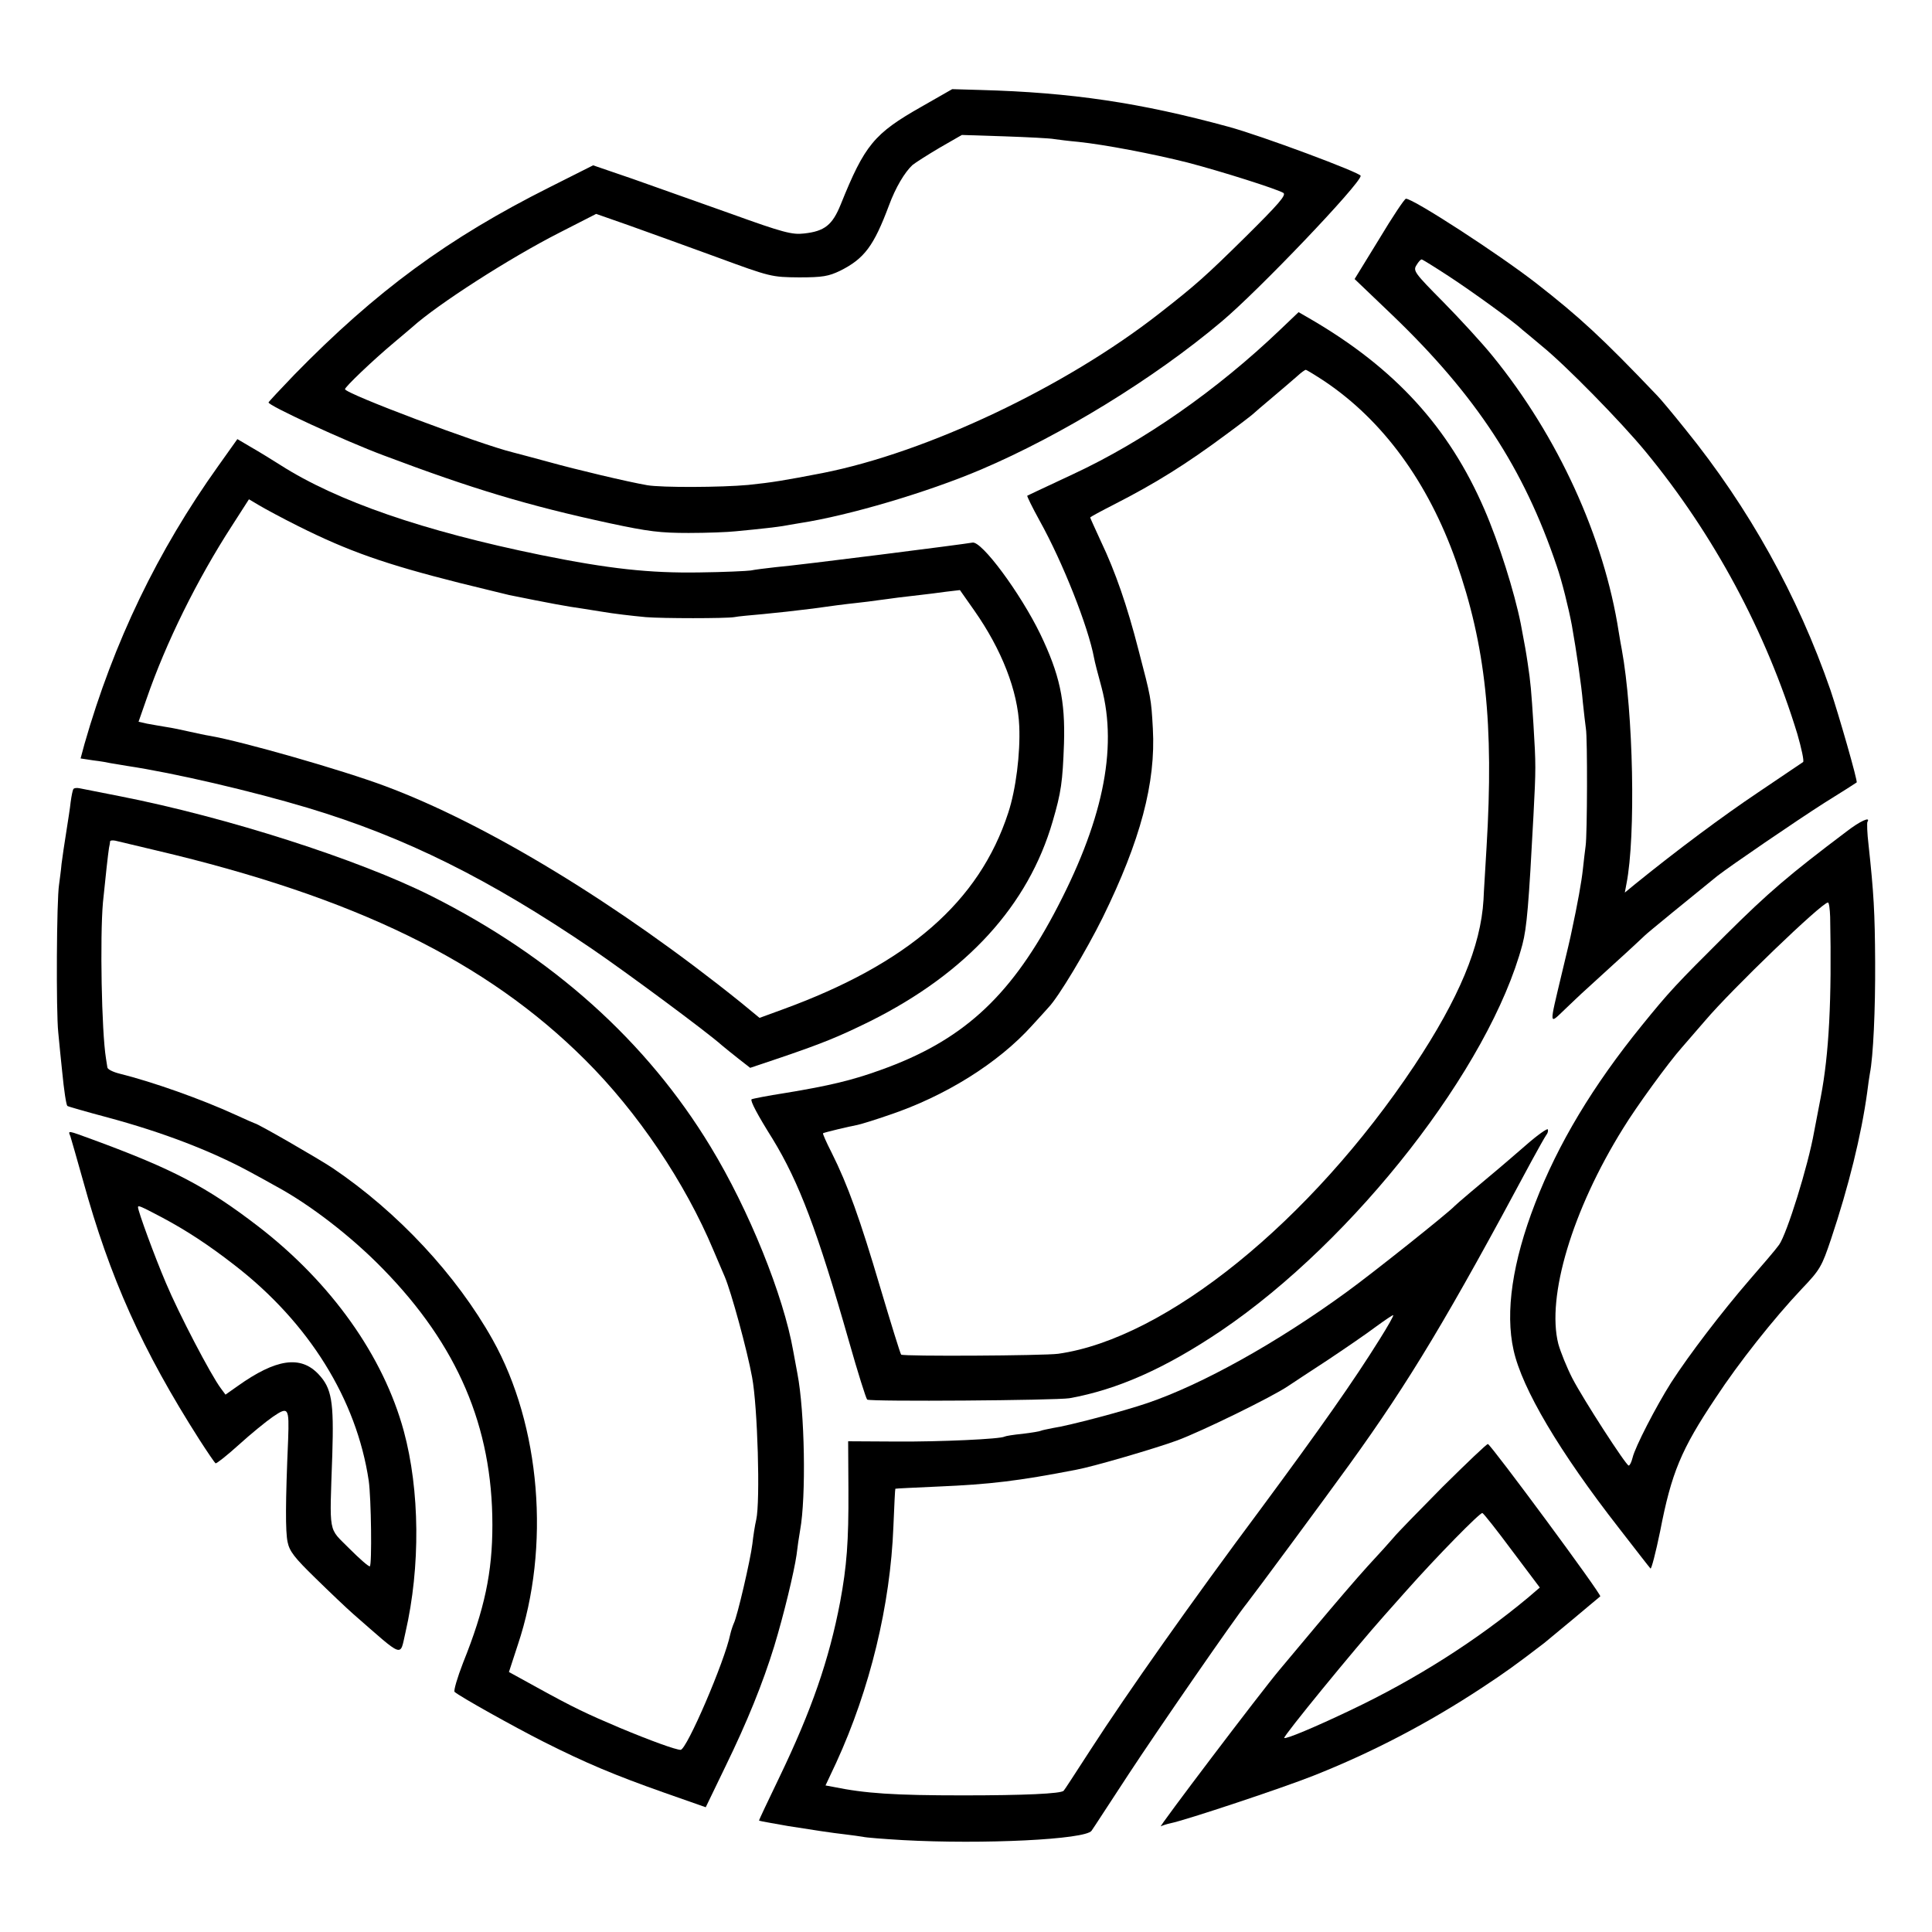 <?xml version="1.0" standalone="no"?>
<!DOCTYPE svg PUBLIC "-//W3C//DTD SVG 20010904//EN"
 "http://www.w3.org/TR/2001/REC-SVG-20010904/DTD/svg10.dtd">
<svg version="1.0" xmlns="http://www.w3.org/2000/svg"
 width="700pt" height="700pt" viewBox="0 0 700 700"
 preserveAspectRatio="xMidYMid meet">
<g transform="translate(0,700) scale(0.1,-0.1)"
fill="#000000" stroke="none">
<path d="M3338 6613 c-171 -97 -205 -138 -292 -354 -30 -74 -58 -97 -133 -105
-42 -5 -75 3 -263 71 -118 42 -279 99 -358 127 l-143 49 -157 -79 c-369 -185
-629 -376 -926 -680 -50 -52 -92 -97 -93 -100 -4 -10 275 -139 417 -192 321
-121 523 -182 820 -246 140 -30 183 -35 285 -35 66 0 143 3 170 6 96 9 153 16
171 19 11 2 39 7 64 11 175 27 460 111 655 194 291 124 627 330 870 535 132
110 505 501 505 529 0 11 -361 146 -480 178 -319 87 -569 124 -897 133 l-103
3 -112 -64z m482 -117 c14 -2 53 -7 87 -10 95 -10 269 -43 396 -75 126 -33
324 -96 347 -110 11 -8 -18 -41 -136 -158 -147 -145 -182 -176 -314 -279 -340
-266 -840 -503 -1220 -578 -140 -27 -182 -34 -269 -43 -97 -9 -314 -10 -366
-1 -70 12 -259 57 -356 84 -52 14 -111 30 -131 35 -122 30 -608 213 -608 229
0 8 99 103 179 170 30 25 59 50 65 55 91 82 352 250 533 342 l133 68 117 -41
c65 -23 208 -75 318 -115 198 -73 201 -73 300 -74 86 0 107 4 149 24 88 44
122 90 177 237 24 65 57 120 85 146 11 9 55 37 99 63 l80 46 155 -5 c85 -3
166 -7 180 -10z"/>
<path d="M4997 6134 l-89 -145 137 -131 c303 -291 476 -555 595 -908 19 -54
44 -156 55 -215 17 -96 35 -219 40 -280 4 -38 9 -81 11 -95 6 -32 5 -385 -1
-425 -2 -16 -7 -55 -10 -85 -5 -46 -19 -124 -41 -226 -2 -12 -18 -80 -35 -150
-47 -198 -48 -187 13 -129 29 28 55 52 58 55 3 3 55 50 115 105 61 55 112 103
115 106 4 5 174 144 262 215 46 36 286 200 388 265 63 39 116 73 117 74 5 3
-66 249 -95 335 -118 341 -295 660 -526 945 -44 55 -90 110 -101 121 -201 211
-283 286 -438 407 -136 106 -446 307 -473 307 -5 0 -49 -66 -97 -146z m254
-136 c84 -55 236 -165 265 -193 6 -5 39 -32 72 -60 86 -70 285 -273 374 -381
248 -301 437 -654 550 -1023 15 -52 25 -98 21 -102 -5 -3 -78 -53 -163 -110
-131 -88 -291 -207 -449 -335 l-34 -28 6 32 c34 172 25 620 -17 849 -2 10 -7
38 -11 63 -53 343 -220 709 -457 1000 -38 47 -119 135 -179 196 -103 104 -110
113 -97 133 7 12 15 21 19 21 3 0 48 -28 100 -62z"/>
<path d="M4640 5807 c-231 -221 -495 -405 -750 -524 -139 -65 -164 -77 -168
-79 -2 -1 18 -42 45 -91 84 -151 176 -384 197 -497 2 -12 14 -59 27 -106 60
-226 3 -493 -174 -824 -163 -304 -335 -459 -627 -563 -102 -37 -186 -57 -344
-83 -65 -10 -120 -21 -123 -23 -5 -6 22 -57 76 -143 96 -157 163 -334 277
-734 32 -113 62 -208 66 -211 12 -8 684 -3 733 5 173 31 347 108 550 245 484
328 973 955 1091 1399 16 61 23 145 40 467 9 173 9 182 0 330 -8 124 -10 150
-21 223 -7 46 -8 52 -25 142 -23 115 -79 293 -132 415 -128 296 -323 510 -628
688 l-45 26 -65 -62z m160 -189 c211 -142 374 -365 475 -650 108 -307 138
-592 111 -1038 -4 -74 -10 -160 -11 -190 -10 -169 -89 -357 -250 -600 -377
-566 -901 -990 -1291 -1045 -53 -7 -562 -10 -569 -3 -3 3 -37 113 -76 244 -73
247 -117 370 -176 488 -19 37 -33 69 -31 70 4 3 96 25 124 30 11 2 63 18 115
36 203 68 396 188 519 325 25 27 51 56 59 65 36 37 137 206 196 325 137 279
193 489 182 685 -6 110 -7 113 -52 285 -41 160 -84 284 -136 393 -21 46 -39
85 -39 87 0 2 39 23 88 48 149 76 262 147 402 251 52 38 97 73 100 76 3 3 34
30 70 60 36 30 76 65 90 77 14 13 28 23 31 23 3 0 34 -19 69 -42z"/>
<path d="M791 5312 c-220 -308 -379 -638 -485 -1008 l-14 -52 46 -7 c26 -3 54
-8 62 -10 8 -1 35 -6 60 -10 173 -26 451 -91 655 -152 353 -106 658 -258 1030
-511 126 -86 419 -303 470 -349 12 -10 39 -32 62 -50 l41 -32 113 38 c152 52
206 74 322 131 350 175 573 420 661 724 31 106 36 143 41 281 5 158 -16 252
-86 398 -72 148 -213 339 -246 331 -24 -5 -629 -82 -713 -89 -36 -4 -76 -9
-90 -12 -14 -2 -97 -6 -185 -7 -181 -3 -329 13 -575 63 -426 87 -739 195 -944
326 -30 19 -77 48 -105 64 l-51 30 -69 -97z m289 -218 c182 -91 315 -138 585
-206 88 -22 169 -41 180 -44 143 -29 213 -42 265 -49 19 -3 50 -8 69 -11 47
-8 108 -15 161 -20 61 -5 289 -5 320 0 14 3 61 7 105 11 44 4 125 13 180 20
55 8 125 17 155 20 30 3 66 8 80 10 14 2 48 6 75 10 28 3 66 8 85 10 19 2 58
7 87 11 l51 6 52 -74 c99 -141 158 -291 163 -420 4 -98 -12 -228 -40 -313
-105 -322 -363 -547 -819 -713 l-82 -30 -68 56 c-444 357 -921 647 -1289 784
-155 58 -515 161 -635 182 -14 2 -46 9 -73 15 -26 6 -64 14 -85 17 -20 3 -51
9 -69 12 l-31 7 29 83 c70 203 183 432 310 628 l61 95 37 -22 c20 -12 83 -46
141 -75z"/>
<path d="M266 4141 c-3 -4 -7 -25 -10 -47 -2 -21 -10 -70 -16 -109 -6 -38 -14
-90 -17 -115 -2 -25 -7 -58 -9 -75 -9 -55 -11 -459 -3 -535 4 -41 10 -104 14
-140 7 -73 15 -123 19 -127 2 -2 68 -21 147 -42 200 -54 371 -120 509 -194 30
-16 75 -41 100 -55 124 -67 273 -182 387 -299 271 -277 397 -572 397 -928 0
-172 -28 -305 -106 -499 -21 -54 -35 -102 -31 -106 19 -17 218 -128 323 -181
153 -77 255 -120 436 -184 l151 -53 71 147 c80 164 136 303 177 436 35 115 72
269 81 331 3 27 9 67 13 90 22 120 17 429 -10 568 -5 28 -12 65 -15 81 -35
200 -160 511 -300 741 -231 381 -572 687 -1012 908 -263 132 -740 285 -1127
361 -72 14 -138 27 -147 29 -10 2 -20 1 -22 -3z m299 -222 c722 -170 1197
-402 1555 -759 190 -189 362 -444 465 -690 15 -36 34 -79 41 -96 23 -54 81
-265 99 -364 20 -106 30 -449 15 -516 -5 -21 -11 -61 -14 -88 -7 -58 -55 -264
-67 -287 -4 -9 -10 -27 -13 -40 -20 -98 -158 -419 -180 -419 -17 0 -106 32
-221 80 -118 50 -167 73 -301 147 l-100 55 32 98 c119 354 83 795 -91 1106
-131 234 -343 462 -580 622 -51 34 -273 162 -282 162 -1 0 -33 14 -70 31 -122
56 -299 119 -420 149 -24 6 -44 16 -44 23 -1 7 -3 21 -5 32 -16 99 -22 438
-11 565 9 91 19 180 22 198 2 9 4 20 4 24 1 3 9 4 19 2 9 -2 75 -18 147 -35z"/>
<path d="M6690 3987 c-207 -156 -283 -221 -435 -372 -184 -183 -207 -208 -306
-330 -177 -218 -304 -429 -387 -645 -82 -212 -109 -394 -78 -532 31 -140 166
-368 382 -645 59 -76 110 -142 114 -146 3 -4 19 57 35 135 41 212 76 296 201
483 84 128 211 288 312 395 67 70 73 82 106 180 64 191 110 378 131 531 3 26
8 58 10 70 12 60 20 230 19 404 -1 180 -5 249 -24 425 -5 41 -6 78 -4 82 13
21 -27 3 -76 -35z m-59 -309 c6 -302 -4 -496 -34 -653 -4 -20 -15 -78 -24
-125 -22 -125 -99 -371 -127 -410 -11 -16 -60 -73 -107 -127 -101 -117 -218
-270 -284 -372 -55 -87 -131 -234 -140 -273 -4 -16 -10 -28 -14 -28 -10 1
-164 239 -204 316 -20 39 -43 96 -51 125 -43 170 50 484 235 781 47 77 164
238 213 293 15 17 52 60 84 97 95 112 423 428 445 428 4 0 7 -24 8 -52z"/>
<path d="M5530 2852 c-41 -36 -86 -74 -100 -86 -66 -55 -156 -131 -160 -136
-22 -24 -298 -244 -392 -312 -251 -183 -524 -335 -722 -402 -85 -29 -281 -81
-341 -90 -20 -4 -40 -8 -44 -10 -3 -2 -33 -7 -66 -11 -32 -3 -62 -8 -65 -10
-14 -9 -233 -19 -391 -18 l-176 1 1 -177 c1 -186 -6 -276 -30 -405 -40 -210
-104 -394 -220 -635 -41 -85 -74 -155 -74 -157 0 -1 19 -5 43 -9 23 -4 51 -9
62 -11 81 -13 167 -26 205 -30 25 -3 54 -7 66 -9 11 -3 77 -8 145 -12 290 -16
663 2 684 34 6 8 66 101 135 206 105 160 384 564 427 617 24 30 288 387 373
505 218 302 357 534 660 1100 24 44 47 85 52 92 6 7 8 16 6 21 -1 5 -37 -20
-78 -56z m-531 -704 c-94 -151 -215 -323 -431 -615 -249 -334 -484 -667 -617
-873 -52 -80 -95 -147 -97 -148 -8 -11 -146 -17 -364 -17 -251 0 -355 7 -472
31 l-27 5 39 83 c122 266 196 570 207 856 3 74 6 136 7 136 0 1 71 4 156 8
187 8 289 20 500 61 60 11 283 76 365 106 87 32 345 158 402 197 15 10 80 53
143 94 63 42 142 96 175 121 33 24 61 43 63 42 2 -2 -20 -41 -49 -87z"/>
<path d="M255 2883 c3 -10 24 -82 46 -161 97 -352 214 -613 422 -939 29 -45
55 -83 58 -85 4 -1 42 29 84 67 43 39 98 84 124 102 56 38 59 33 55 -82 -10
-230 -10 -334 -2 -372 7 -34 25 -57 101 -131 51 -50 112 -108 137 -130 187
-163 168 -157 189 -67 55 239 52 516 -6 730 -74 272 -263 538 -528 742 -186
143 -308 207 -599 314 -93 34 -90 34 -81 12z m332 -294 c88 -47 168 -99 263
-173 269 -208 442 -486 486 -781 9 -63 12 -305 4 -310 -4 -2 -37 27 -74 64
-78 79 -72 44 -62 341 6 192 -2 240 -50 291 -65 69 -154 56 -293 -43 l-44 -31
-17 23 c-36 48 -152 270 -199 382 -41 96 -101 260 -101 274 0 8 9 4 87 -37z"/>
<path d="M5227 1613 c-86 -87 -166 -169 -177 -183 -12 -14 -54 -61 -95 -105
-40 -44 -123 -141 -185 -215 -62 -74 -122 -146 -134 -160 -69 -82 -443 -576
-430 -567 6 3 21 8 35 11 55 11 409 129 517 172 215 85 419 192 613 320 82 54
121 82 224 161 6 5 53 44 105 87 52 44 97 81 98 82 7 5 -394 547 -407 552 -4
1 -77 -69 -164 -155z m252 -232 l100 -133 -42 -36 c-186 -155 -405 -295 -643
-408 -130 -62 -235 -106 -241 -101 -5 5 256 324 362 443 5 6 42 47 80 90 110
124 268 285 276 282 5 -2 53 -63 108 -137z"/>
</g>
</svg>
